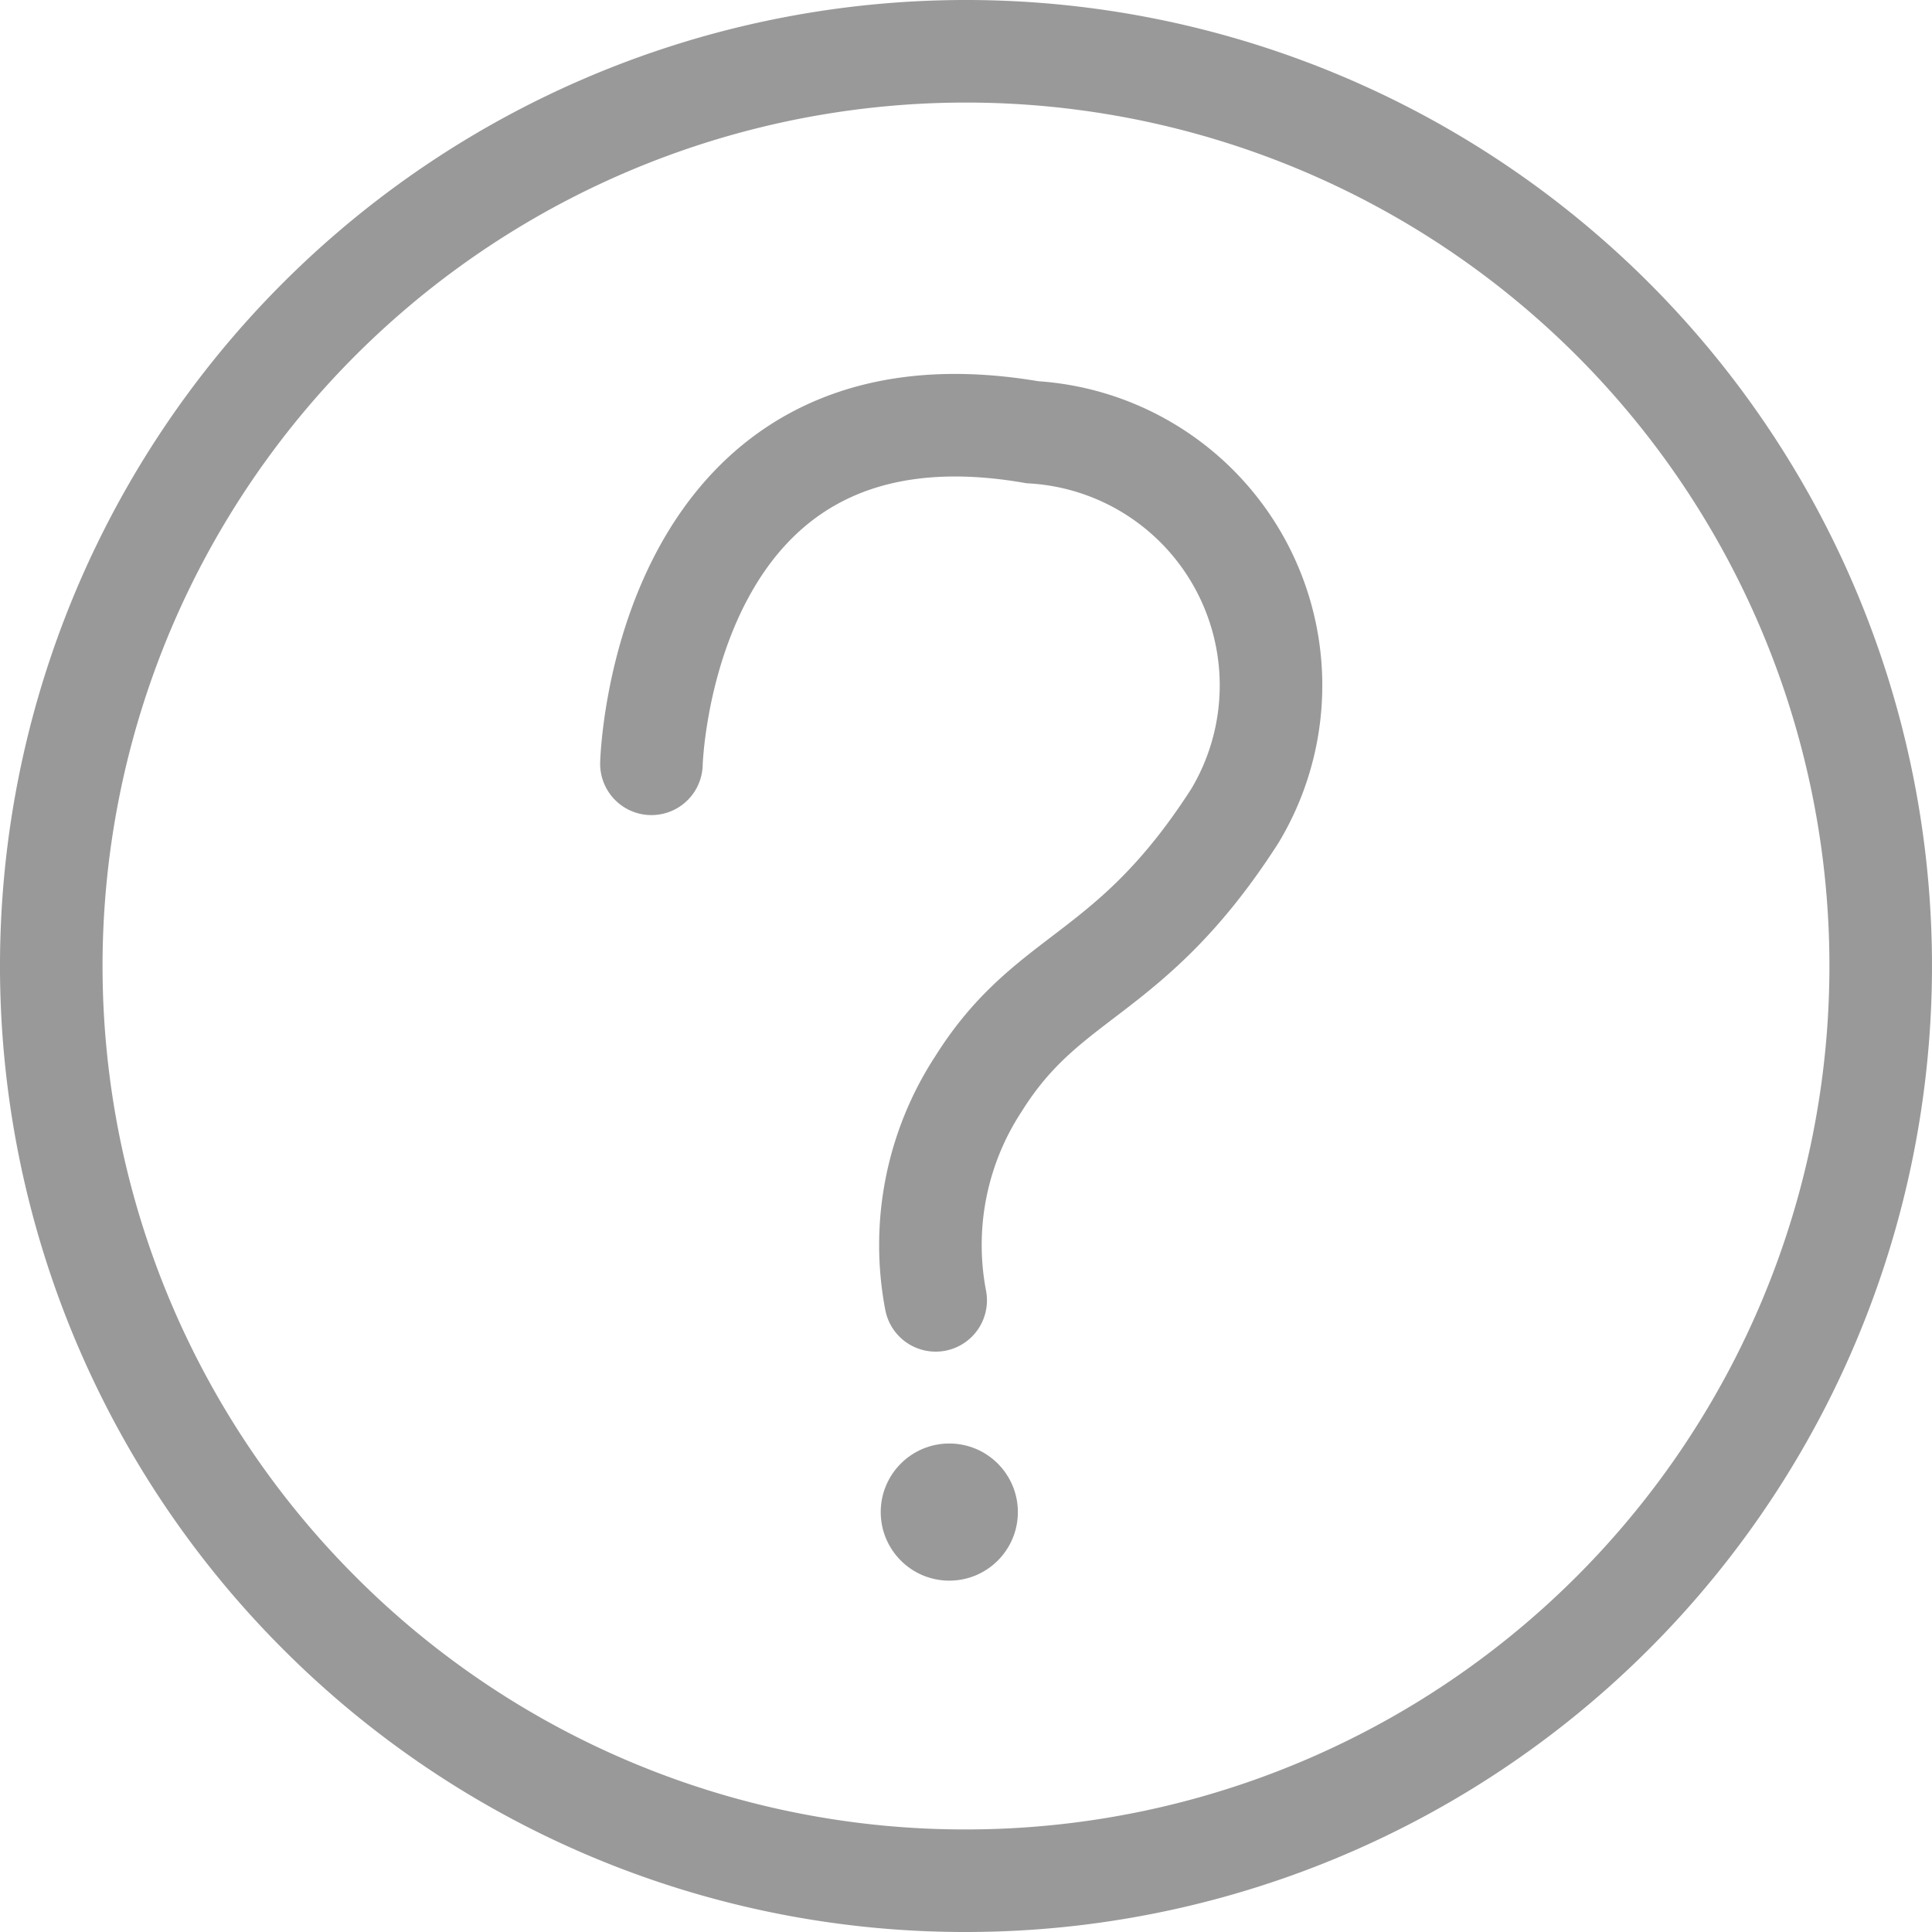 <svg xmlns="http://www.w3.org/2000/svg" width="13.186" height="13.186" viewBox="0 0 13.186 13.186">
  <g id="Group_1089" data-name="Group 1089" transform="translate(-0.899 -0.898)">
    <path id="Path_1115" data-name="Path 1115" d="M10.243,16.486a6.243,6.243,0,1,0-4.414-1.828A6.223,6.223,0,0,0,10.243,16.486Z" transform="translate(-2.751 -2.752)" fill="none" stroke="#999" stroke-linejoin="round" stroke-width="0.7"/>
    <g id="Group_3027" data-name="Group 3027" transform="translate(0 -0.141)">
      <path id="Path_1094" data-name="Path 1094" d="M.217.552s.07-2.7,2.6-2.263A1.731,1.731,0,0,1,4.2.906C3.484,2.023,2.932,1.966,2.45,2.735a2.009,2.009,0,0,0-.293,1.479" transform="translate(5.128 5.7)" fill="none" stroke="#999" stroke-linecap="round" stroke-width="0.7"/>
      <ellipse id="Ellipse_204" data-name="Ellipse 204" cx="0.468" cy="0.468" rx="0.468" ry="0.468" transform="translate(6.91 10.891)" fill="#999"/>
    </g>
  </g>
</svg>

